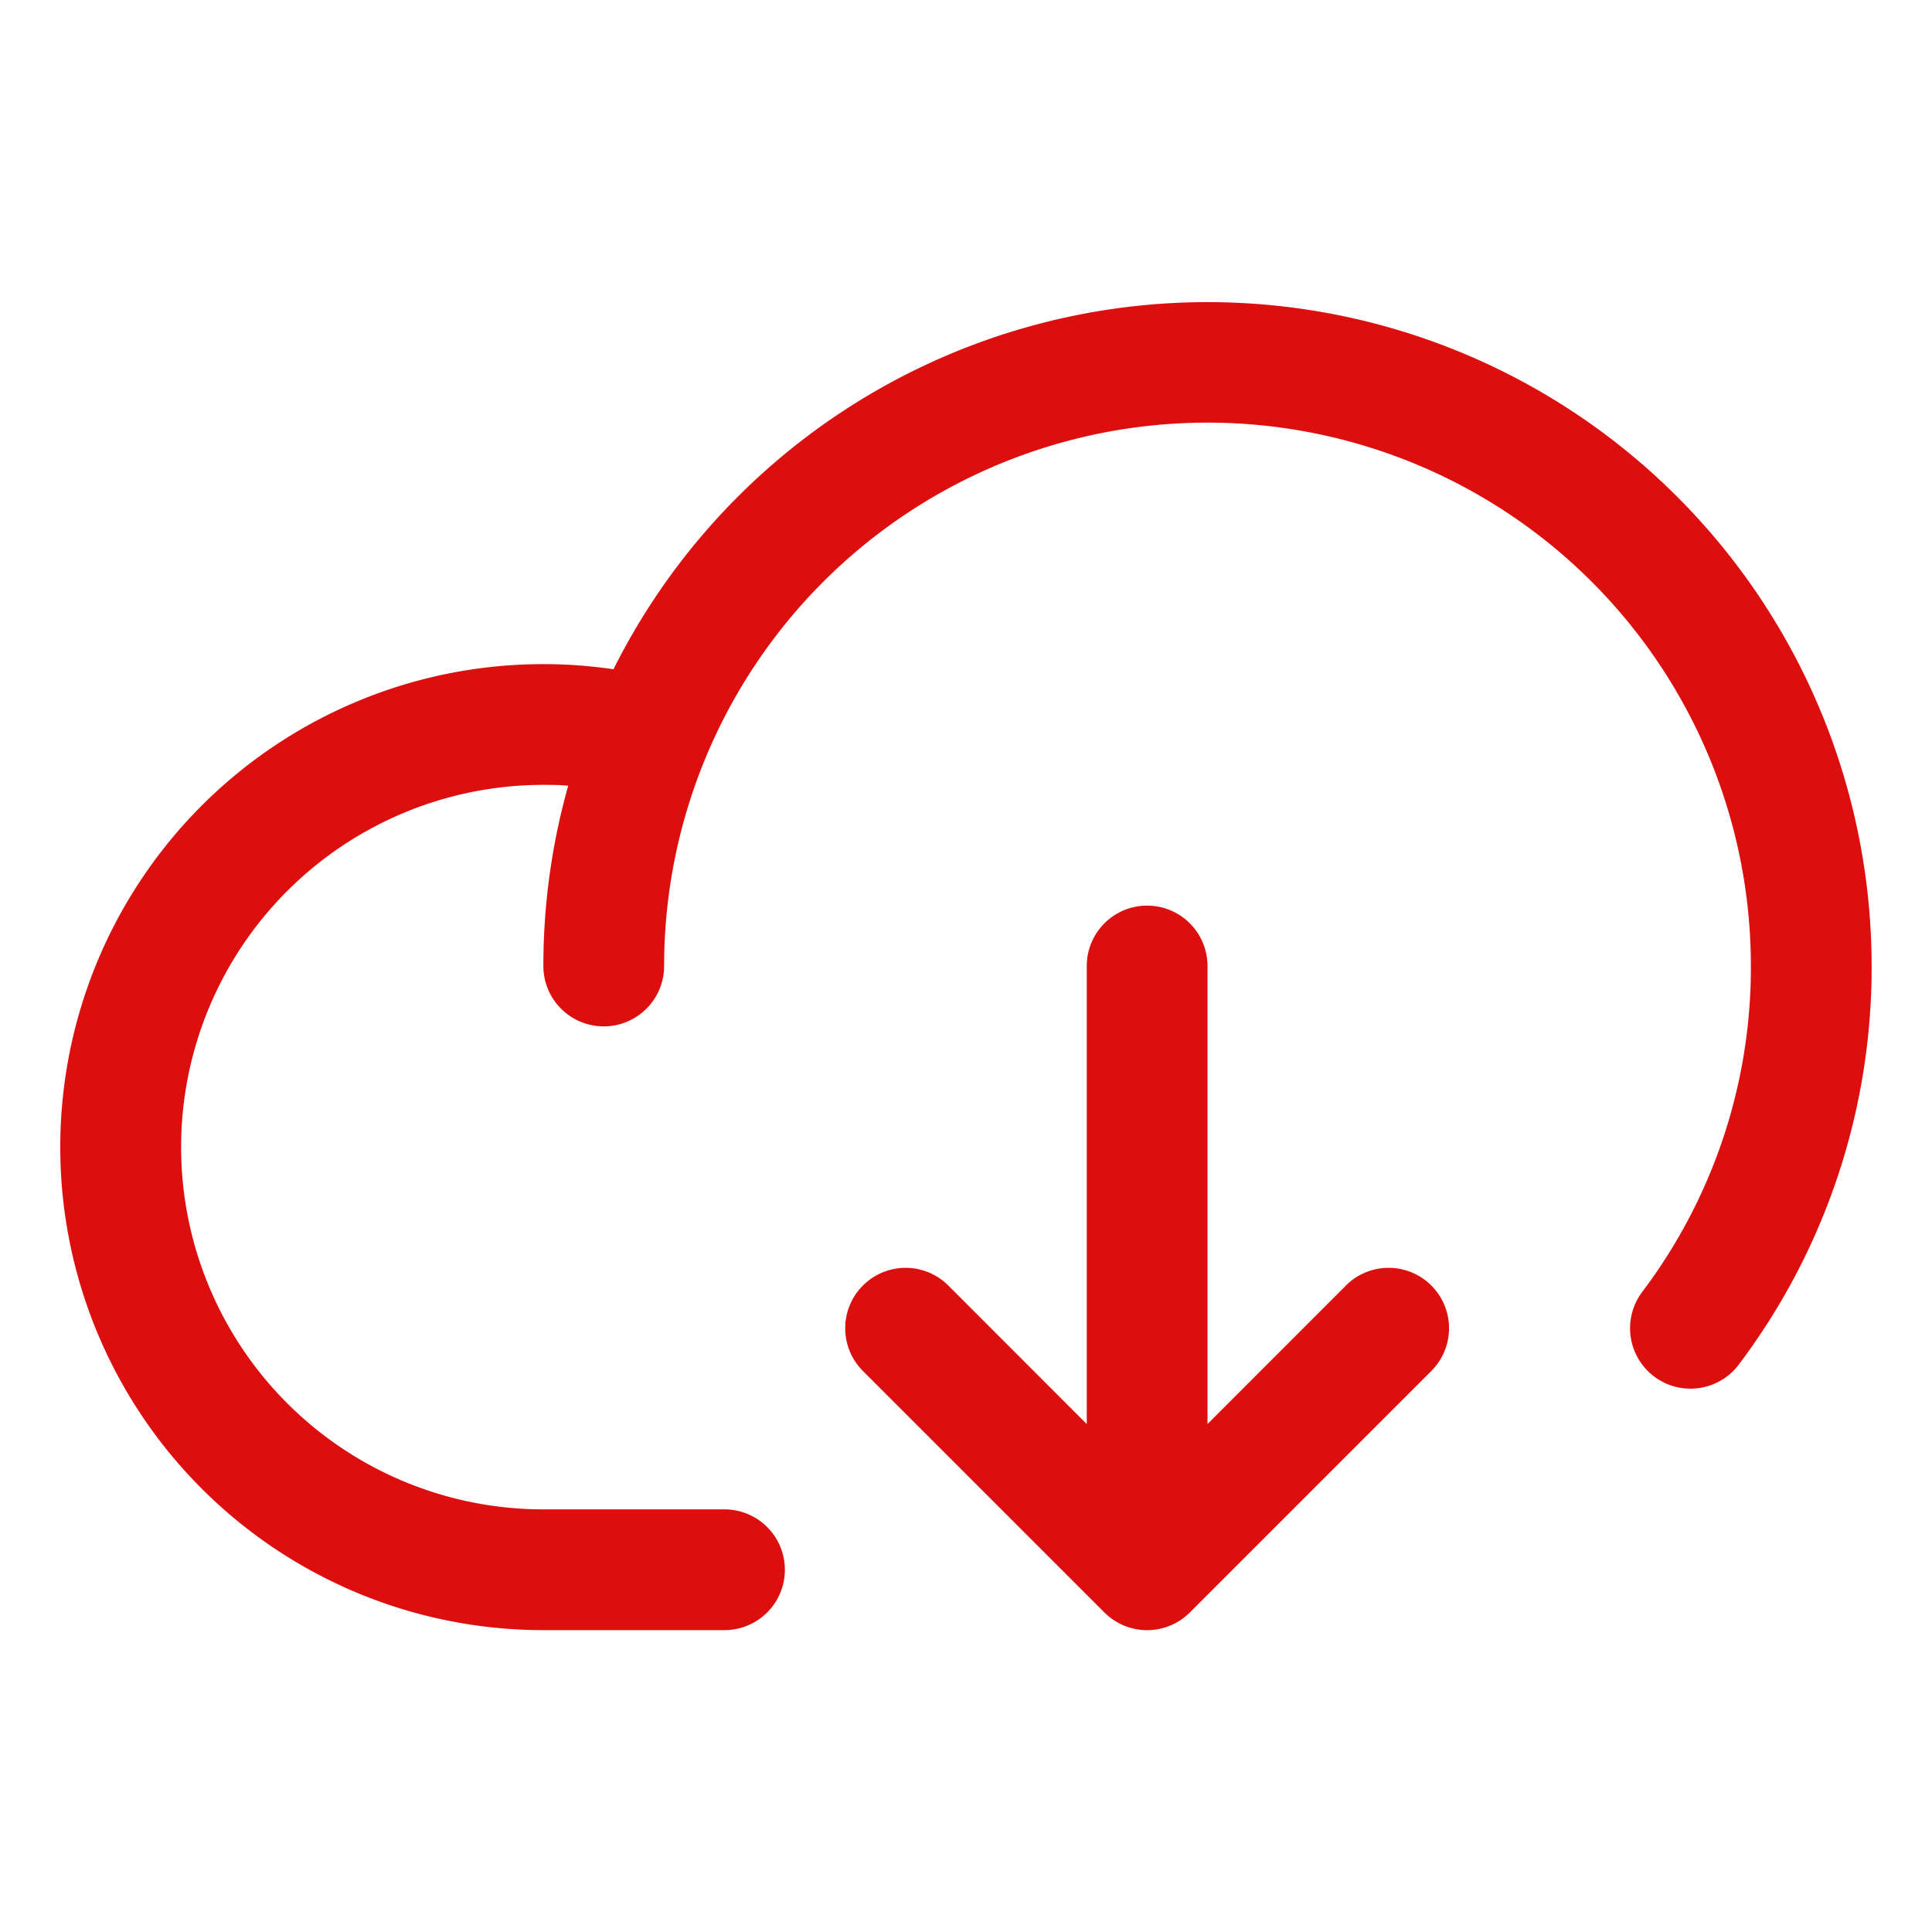 <svg xmlns="http://www.w3.org/2000/svg" viewBox="0 0 256 256" fill="#DD0E0E"><path d="M248,128a87.34,87.34,0,0,1-17.6,52.81,8,8,0,1,1-12.8-9.62A71.34,71.34,0,0,0,232,128a72,72,0,0,0-144,0,8,8,0,0,1-16,0,88,88,0,0,1,3.29-23.88C74.2,104,73.1,104,72,104a48,48,0,0,0,0,96H96a8,8,0,0,1,0,16H72A64,64,0,1,1,81.29,88.68,88,88,0,0,1,248,128Zm-69.66,42.34L160,188.69V128a8,8,0,0,0-16,0v60.69l-18.34-18.35a8,8,0,0,0-11.32,11.32l32,32a8,8,0,0,0,11.32,0l32-32a8,8,0,0,0-11.32-11.32Z"/></svg>
